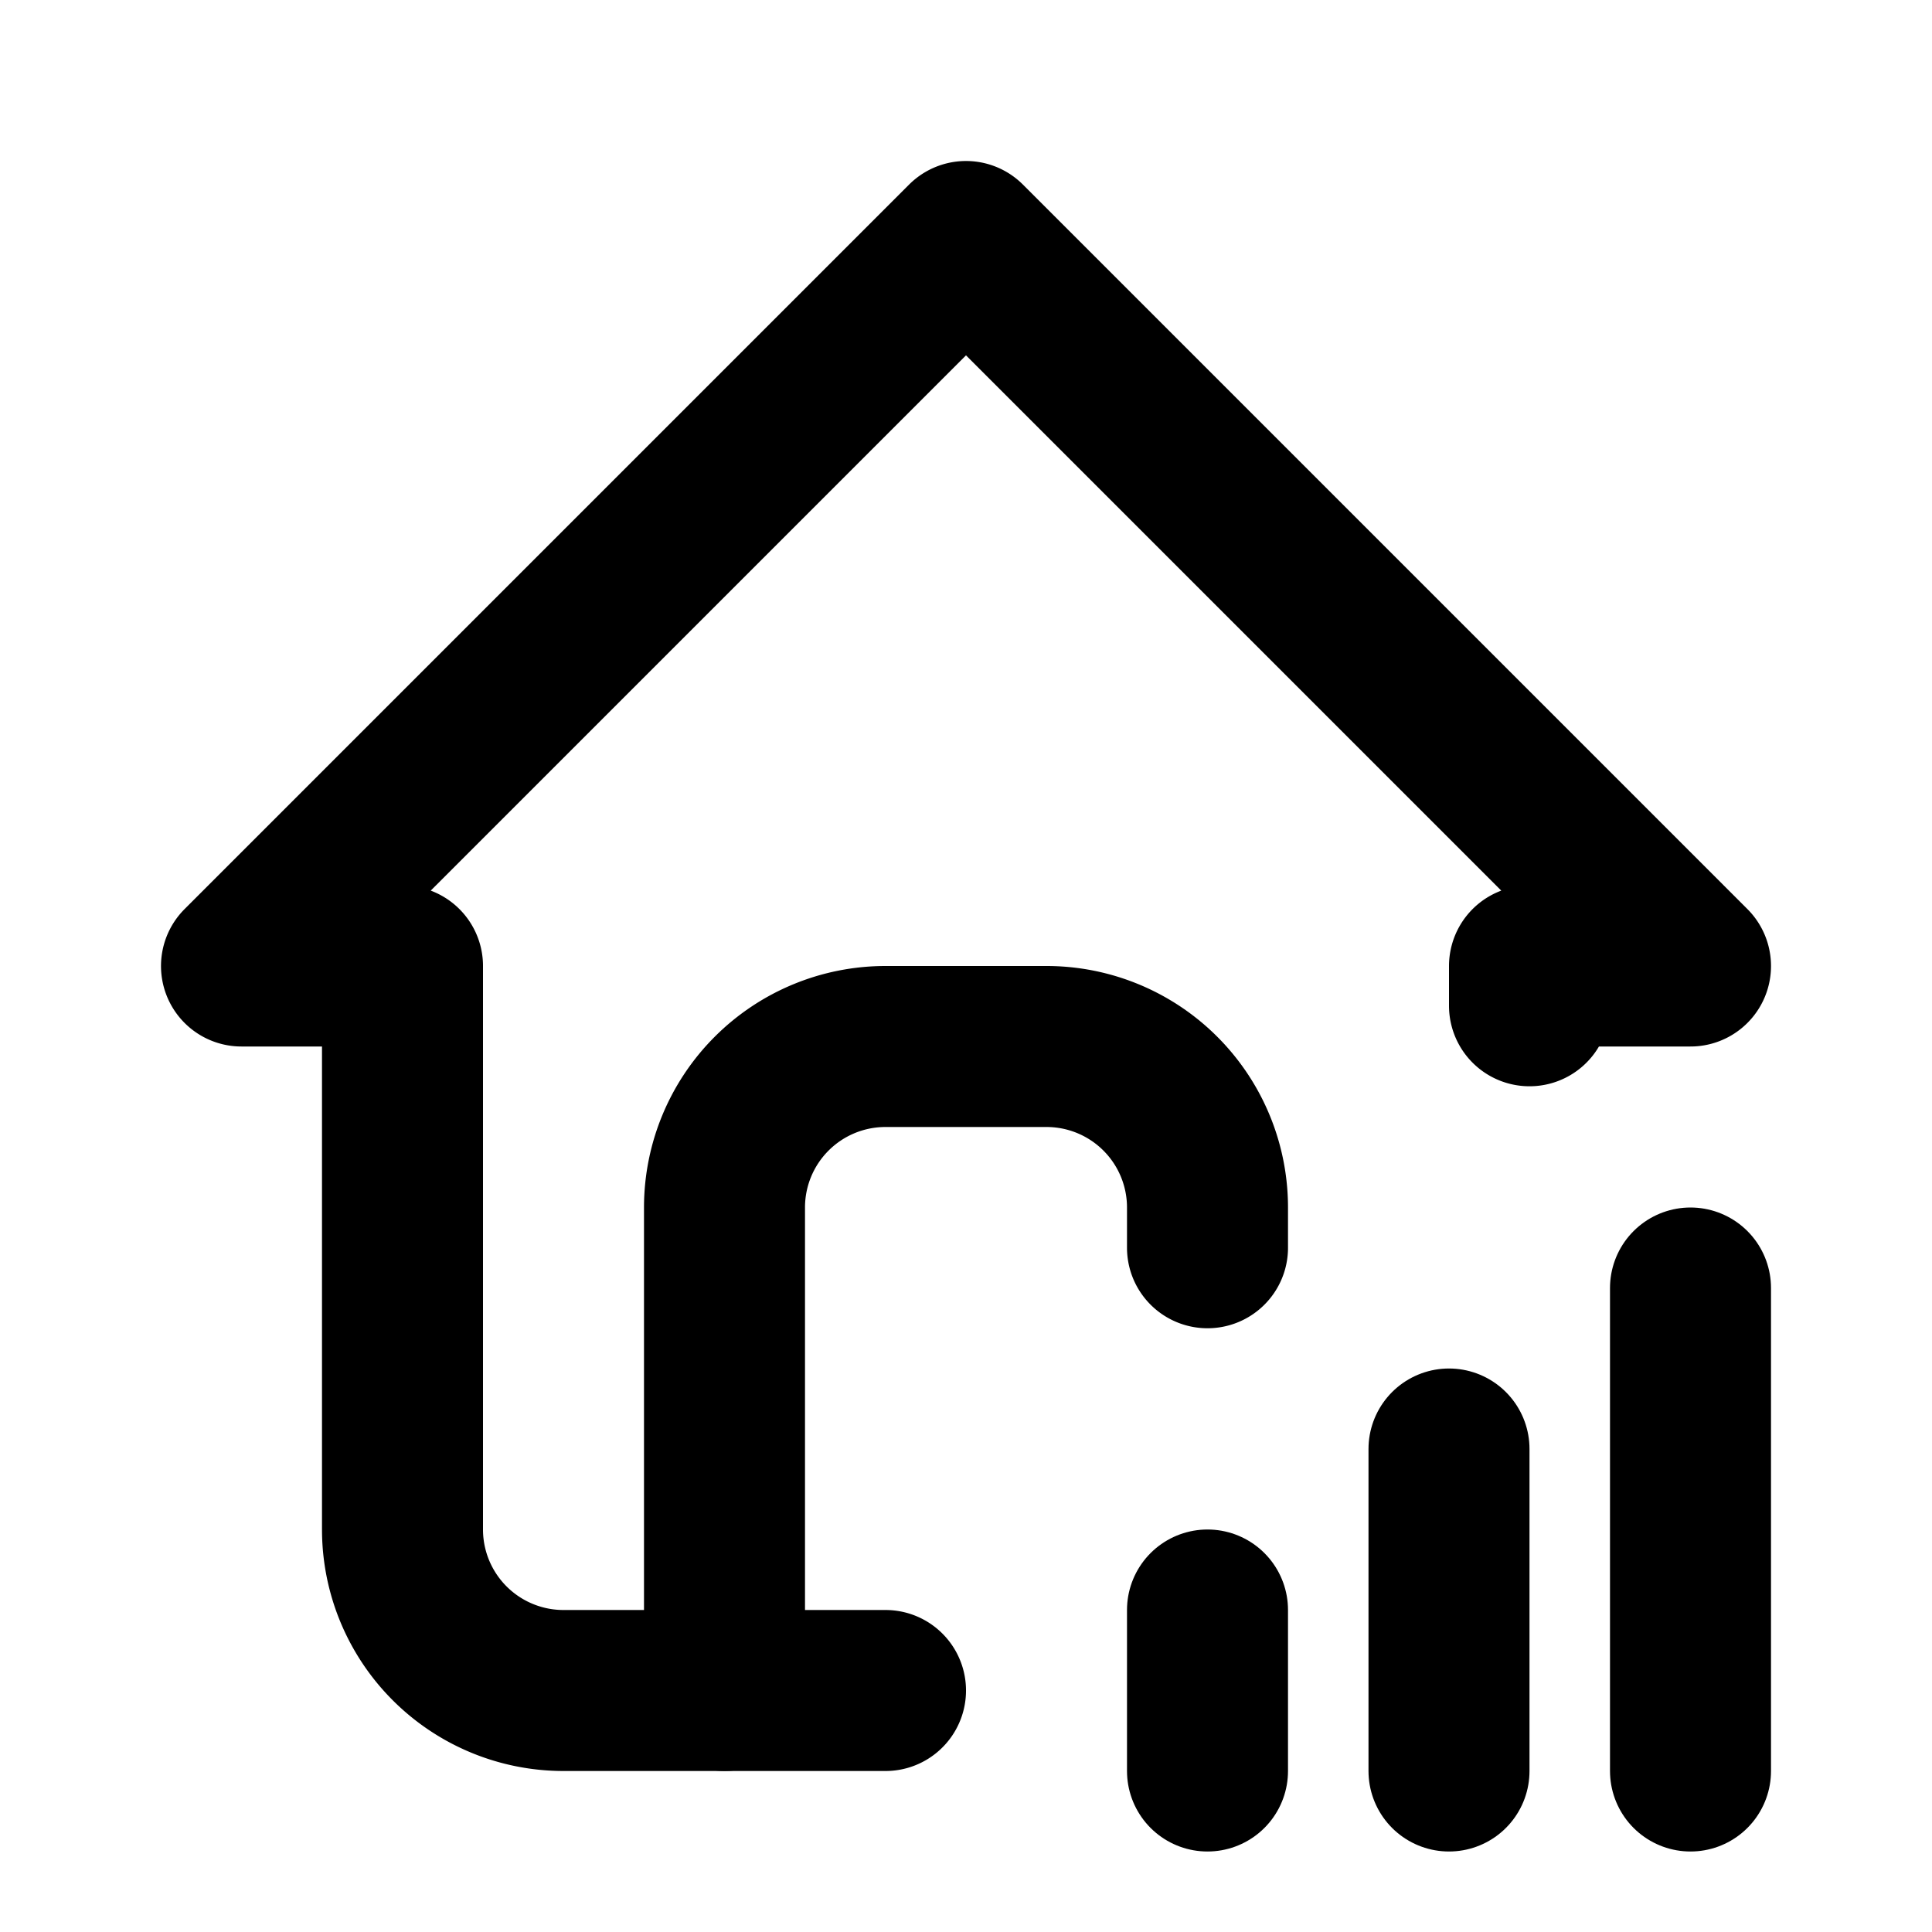 <?xml version="1.0" standalone="no"?>
<svg viewBox="0 0 24 24" fill="none" stroke="currentColor" stroke-width="2" stroke-linecap="round" stroke-linejoin="round" xmlns="http://www.w3.org/2000/svg"><path d="M15 22v-2"></path><path d="M18 22v-4"></path><path d="M21 22v-6"></path><path d="M19 12.494v-.494h2l-9 -9l-9 9h2v7a2 2 0 0 0 2 2h4"></path><path d="M9 21v-6a2 2 0 0 1 2 -2h2a2 2 0 0 1 2 2v.5"></path></svg>